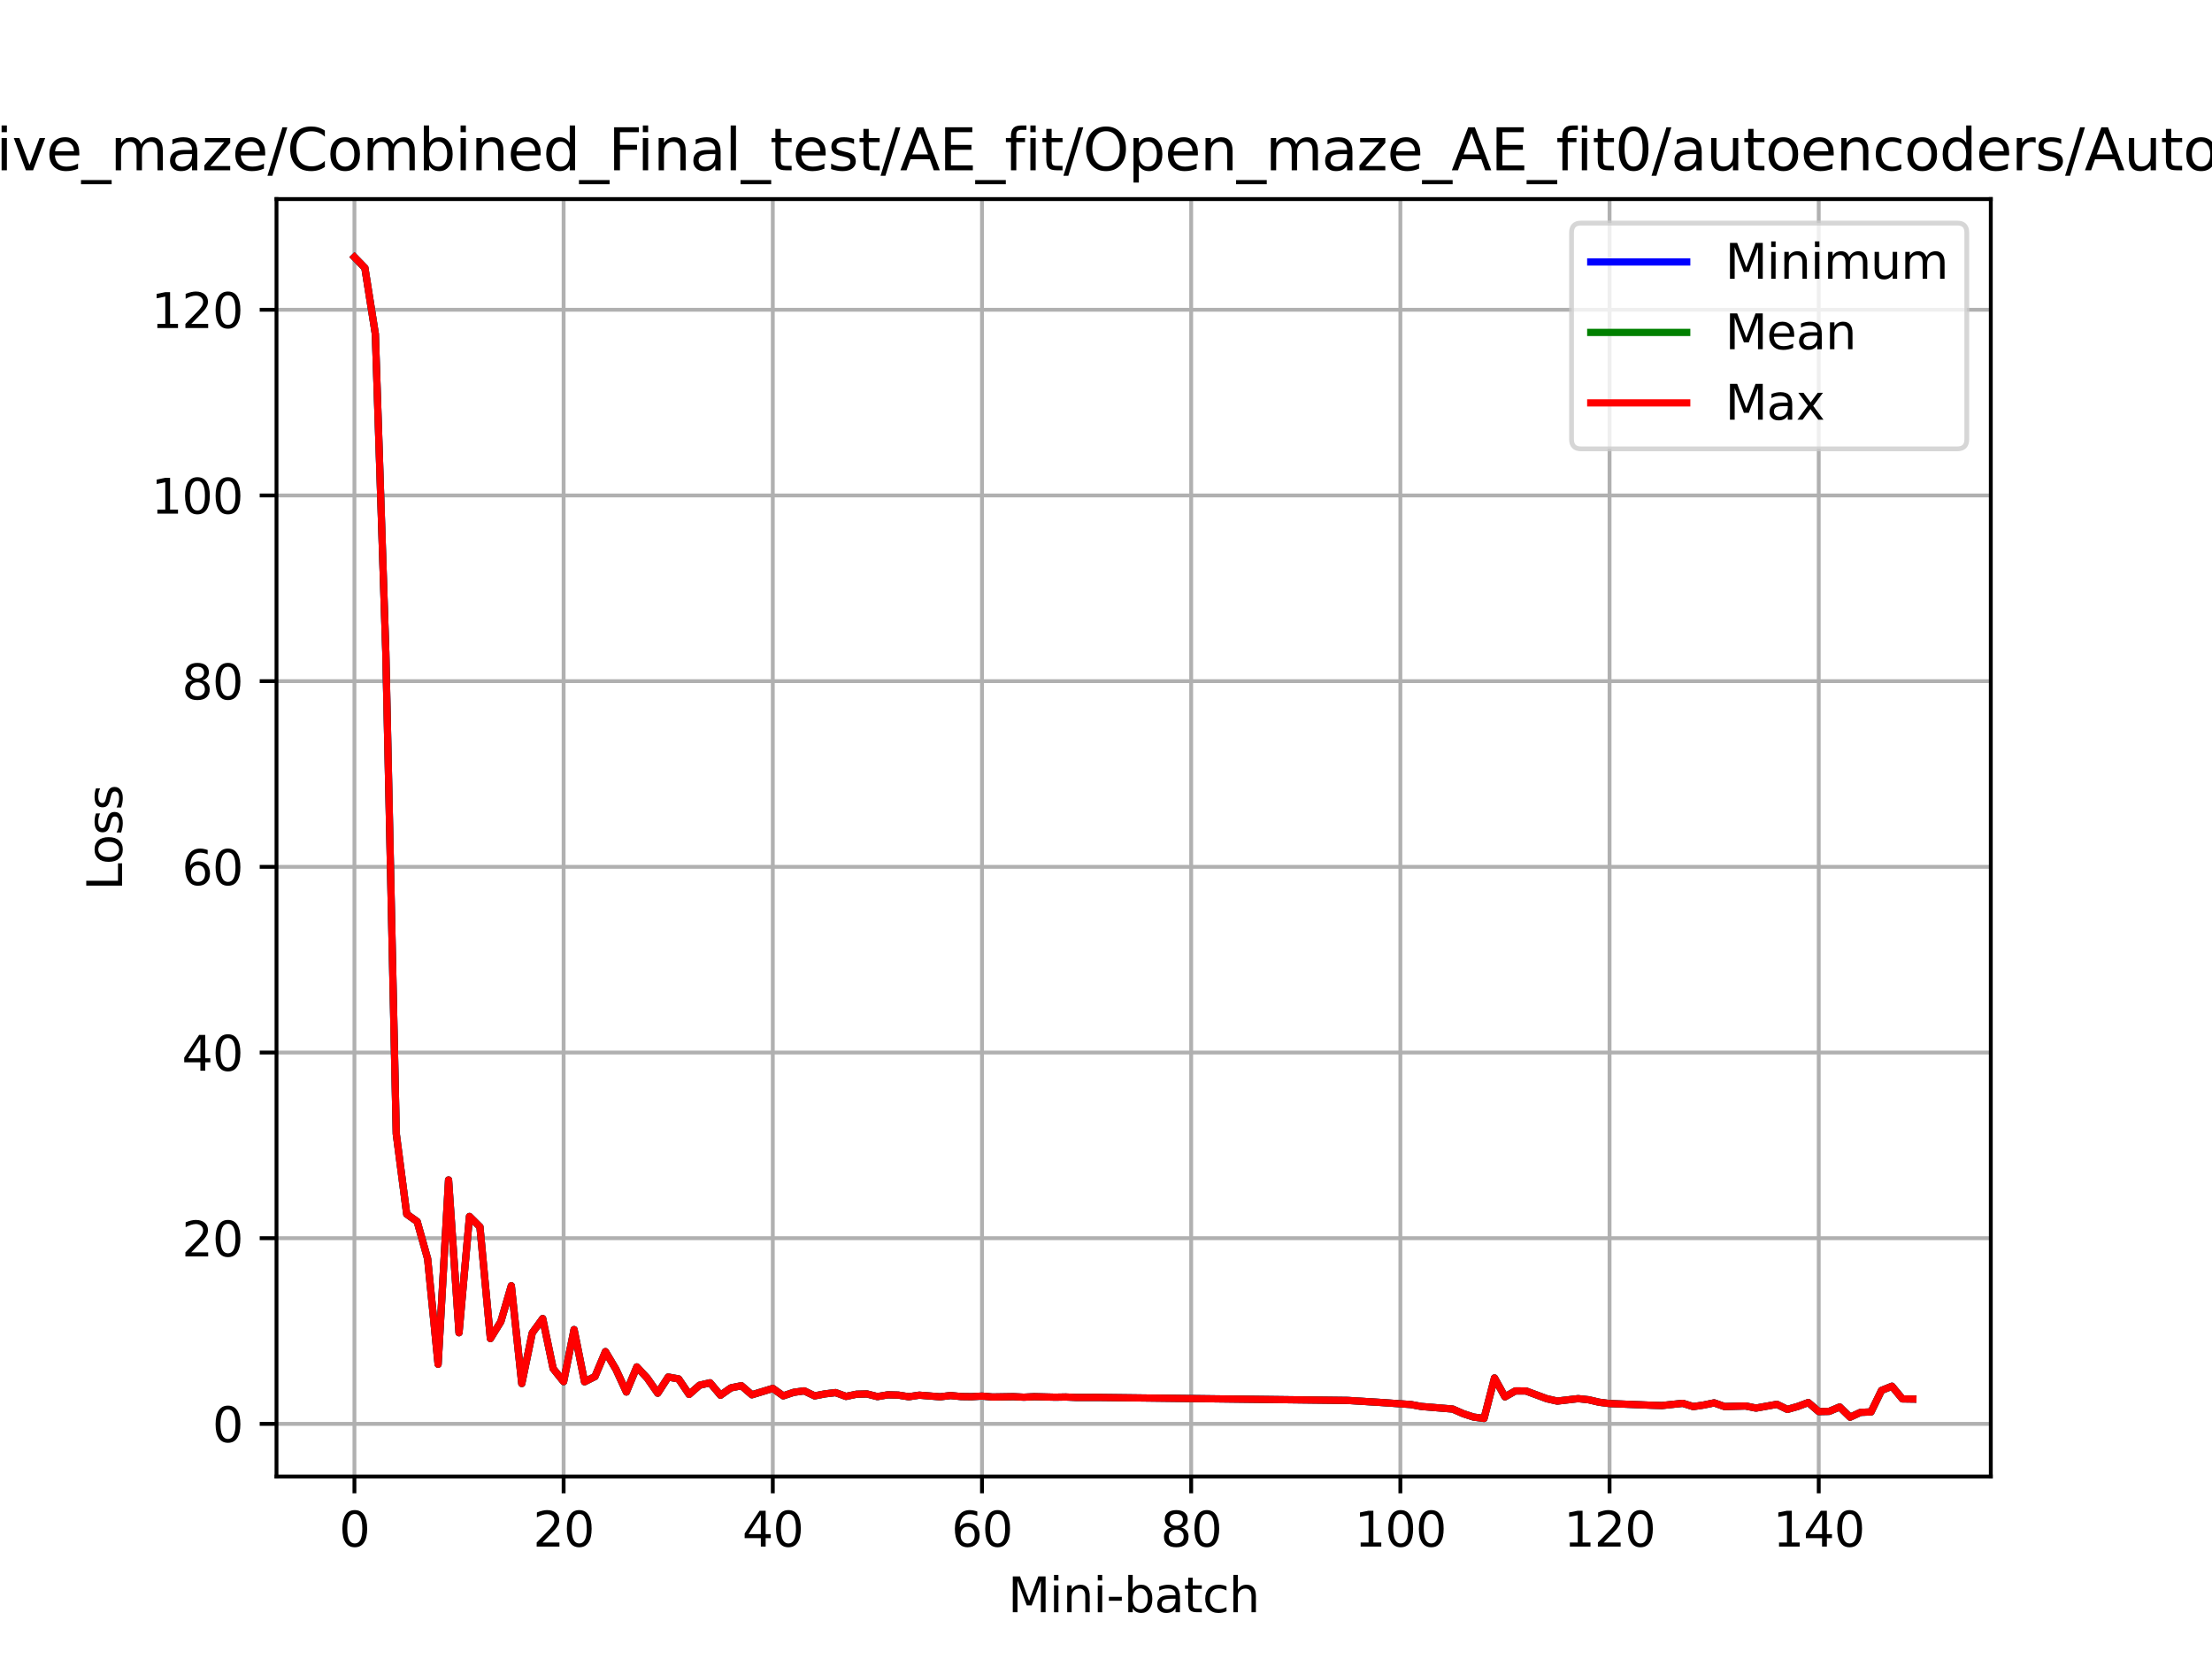 <?xml version="1.0" encoding="utf-8" standalone="no"?>
<!DOCTYPE svg PUBLIC "-//W3C//DTD SVG 1.1//EN"
  "http://www.w3.org/Graphics/SVG/1.1/DTD/svg11.dtd">
<svg xmlns:xlink="http://www.w3.org/1999/xlink" width="460.8pt" height="345.6pt" viewBox="0 0 460.8 345.6" xmlns="http://www.w3.org/2000/svg" version="1.1">
 <defs>
  <style type="text/css">*{stroke-linejoin: round; stroke-linecap: butt}</style>
 </defs>
 <g id="figure_1">
  <g id="patch_1">
   <path d="M 0 345.6 
L 460.8 345.6 
L 460.8 0 
L 0 0 
z
" style="fill: #ffffff"/>
  </g>
  <g id="axes_1">
   <g id="patch_2">
    <path d="M 57.6 307.584 
L 414.72 307.584 
L 414.72 41.472 
L 57.6 41.472 
z
" style="fill: #ffffff"/>
   </g>
   <g id="matplotlib.axis_1">
    <g id="xtick_1">
     <g id="line2d_1">
      <path d="M 73.833 307.584 
L 73.833 41.472 
" clip-path="url(#p088db85d1e)" style="fill: none; stroke: #b0b0b0; stroke-width: 0.8; stroke-linecap: square"/>
     </g>
     <g id="line2d_2">
      <defs>
       <path id="mec73485144" d="M 0 0 
L 0 3.5 
" style="stroke: #000000; stroke-width: 0.8"/>
      </defs>
      <g>
       <use xlink:href="#mec73485144" x="73.833" y="307.584" style="stroke: #000000; stroke-width: 0.8"/>
      </g>
     </g>
     <g id="text_1">
      <!-- 0 -->
      <g transform="translate(70.651 322.182) scale(0.1 -0.1)">
       <defs>
        <path id="DejaVuSans-30" d="M 2034 4250 
Q 1547 4250 1301 3770 
Q 1056 3291 1056 2328 
Q 1056 1369 1301 889 
Q 1547 409 2034 409 
Q 2525 409 2770 889 
Q 3016 1369 3016 2328 
Q 3016 3291 2770 3770 
Q 2525 4250 2034 4250 
z
M 2034 4750 
Q 2819 4750 3233 4129 
Q 3647 3509 3647 2328 
Q 3647 1150 3233 529 
Q 2819 -91 2034 -91 
Q 1250 -91 836 529 
Q 422 1150 422 2328 
Q 422 3509 836 4129 
Q 1250 4750 2034 4750 
z
" transform="scale(0.016)"/>
       </defs>
       <use xlink:href="#DejaVuSans-30"/>
      </g>
     </g>
    </g>
    <g id="xtick_2">
     <g id="line2d_3">
      <path d="M 117.411 307.584 
L 117.411 41.472 
" clip-path="url(#p088db85d1e)" style="fill: none; stroke: #b0b0b0; stroke-width: 0.8; stroke-linecap: square"/>
     </g>
     <g id="line2d_4">
      <g>
       <use xlink:href="#mec73485144" x="117.411" y="307.584" style="stroke: #000000; stroke-width: 0.8"/>
      </g>
     </g>
     <g id="text_2">
      <!-- 20 -->
      <g transform="translate(111.048 322.182) scale(0.1 -0.1)">
       <defs>
        <path id="DejaVuSans-32" d="M 1228 531 
L 3431 531 
L 3431 0 
L 469 0 
L 469 531 
Q 828 903 1448 1529 
Q 2069 2156 2228 2338 
Q 2531 2678 2651 2914 
Q 2772 3150 2772 3378 
Q 2772 3750 2511 3984 
Q 2250 4219 1831 4219 
Q 1534 4219 1204 4116 
Q 875 4013 500 3803 
L 500 4441 
Q 881 4594 1212 4672 
Q 1544 4750 1819 4750 
Q 2544 4750 2975 4387 
Q 3406 4025 3406 3419 
Q 3406 3131 3298 2873 
Q 3191 2616 2906 2266 
Q 2828 2175 2409 1742 
Q 1991 1309 1228 531 
z
" transform="scale(0.016)"/>
       </defs>
       <use xlink:href="#DejaVuSans-32"/>
       <use xlink:href="#DejaVuSans-30" x="63.623"/>
      </g>
     </g>
    </g>
    <g id="xtick_3">
     <g id="line2d_5">
      <path d="M 160.988 307.584 
L 160.988 41.472 
" clip-path="url(#p088db85d1e)" style="fill: none; stroke: #b0b0b0; stroke-width: 0.8; stroke-linecap: square"/>
     </g>
     <g id="line2d_6">
      <g>
       <use xlink:href="#mec73485144" x="160.988" y="307.584" style="stroke: #000000; stroke-width: 0.8"/>
      </g>
     </g>
     <g id="text_3">
      <!-- 40 -->
      <g transform="translate(154.626 322.182) scale(0.1 -0.1)">
       <defs>
        <path id="DejaVuSans-34" d="M 2419 4116 
L 825 1625 
L 2419 1625 
L 2419 4116 
z
M 2253 4666 
L 3047 4666 
L 3047 1625 
L 3713 1625 
L 3713 1100 
L 3047 1100 
L 3047 0 
L 2419 0 
L 2419 1100 
L 313 1100 
L 313 1709 
L 2253 4666 
z
" transform="scale(0.016)"/>
       </defs>
       <use xlink:href="#DejaVuSans-34"/>
       <use xlink:href="#DejaVuSans-30" x="63.623"/>
      </g>
     </g>
    </g>
    <g id="xtick_4">
     <g id="line2d_7">
      <path d="M 204.566 307.584 
L 204.566 41.472 
" clip-path="url(#p088db85d1e)" style="fill: none; stroke: #b0b0b0; stroke-width: 0.8; stroke-linecap: square"/>
     </g>
     <g id="line2d_8">
      <g>
       <use xlink:href="#mec73485144" x="204.566" y="307.584" style="stroke: #000000; stroke-width: 0.8"/>
      </g>
     </g>
     <g id="text_4">
      <!-- 60 -->
      <g transform="translate(198.204 322.182) scale(0.1 -0.1)">
       <defs>
        <path id="DejaVuSans-36" d="M 2113 2584 
Q 1688 2584 1439 2293 
Q 1191 2003 1191 1497 
Q 1191 994 1439 701 
Q 1688 409 2113 409 
Q 2538 409 2786 701 
Q 3034 994 3034 1497 
Q 3034 2003 2786 2293 
Q 2538 2584 2113 2584 
z
M 3366 4563 
L 3366 3988 
Q 3128 4100 2886 4159 
Q 2644 4219 2406 4219 
Q 1781 4219 1451 3797 
Q 1122 3375 1075 2522 
Q 1259 2794 1537 2939 
Q 1816 3084 2150 3084 
Q 2853 3084 3261 2657 
Q 3669 2231 3669 1497 
Q 3669 778 3244 343 
Q 2819 -91 2113 -91 
Q 1303 -91 875 529 
Q 447 1150 447 2328 
Q 447 3434 972 4092 
Q 1497 4750 2381 4750 
Q 2619 4750 2861 4703 
Q 3103 4656 3366 4563 
z
" transform="scale(0.016)"/>
       </defs>
       <use xlink:href="#DejaVuSans-36"/>
       <use xlink:href="#DejaVuSans-30" x="63.623"/>
      </g>
     </g>
    </g>
    <g id="xtick_5">
     <g id="line2d_9">
      <path d="M 248.144 307.584 
L 248.144 41.472 
" clip-path="url(#p088db85d1e)" style="fill: none; stroke: #b0b0b0; stroke-width: 0.8; stroke-linecap: square"/>
     </g>
     <g id="line2d_10">
      <g>
       <use xlink:href="#mec73485144" x="248.144" y="307.584" style="stroke: #000000; stroke-width: 0.8"/>
      </g>
     </g>
     <g id="text_5">
      <!-- 80 -->
      <g transform="translate(241.781 322.182) scale(0.1 -0.1)">
       <defs>
        <path id="DejaVuSans-38" d="M 2034 2216 
Q 1584 2216 1326 1975 
Q 1069 1734 1069 1313 
Q 1069 891 1326 650 
Q 1584 409 2034 409 
Q 2484 409 2743 651 
Q 3003 894 3003 1313 
Q 3003 1734 2745 1975 
Q 2488 2216 2034 2216 
z
M 1403 2484 
Q 997 2584 770 2862 
Q 544 3141 544 3541 
Q 544 4100 942 4425 
Q 1341 4750 2034 4750 
Q 2731 4750 3128 4425 
Q 3525 4100 3525 3541 
Q 3525 3141 3298 2862 
Q 3072 2584 2669 2484 
Q 3125 2378 3379 2068 
Q 3634 1759 3634 1313 
Q 3634 634 3220 271 
Q 2806 -91 2034 -91 
Q 1263 -91 848 271 
Q 434 634 434 1313 
Q 434 1759 690 2068 
Q 947 2378 1403 2484 
z
M 1172 3481 
Q 1172 3119 1398 2916 
Q 1625 2713 2034 2713 
Q 2441 2713 2670 2916 
Q 2900 3119 2900 3481 
Q 2900 3844 2670 4047 
Q 2441 4250 2034 4250 
Q 1625 4250 1398 4047 
Q 1172 3844 1172 3481 
z
" transform="scale(0.016)"/>
       </defs>
       <use xlink:href="#DejaVuSans-38"/>
       <use xlink:href="#DejaVuSans-30" x="63.623"/>
      </g>
     </g>
    </g>
    <g id="xtick_6">
     <g id="line2d_11">
      <path d="M 291.722 307.584 
L 291.722 41.472 
" clip-path="url(#p088db85d1e)" style="fill: none; stroke: #b0b0b0; stroke-width: 0.8; stroke-linecap: square"/>
     </g>
     <g id="line2d_12">
      <g>
       <use xlink:href="#mec73485144" x="291.722" y="307.584" style="stroke: #000000; stroke-width: 0.8"/>
      </g>
     </g>
     <g id="text_6">
      <!-- 100 -->
      <g transform="translate(282.178 322.182) scale(0.1 -0.1)">
       <defs>
        <path id="DejaVuSans-31" d="M 794 531 
L 1825 531 
L 1825 4091 
L 703 3866 
L 703 4441 
L 1819 4666 
L 2450 4666 
L 2450 531 
L 3481 531 
L 3481 0 
L 794 0 
L 794 531 
z
" transform="scale(0.016)"/>
       </defs>
       <use xlink:href="#DejaVuSans-31"/>
       <use xlink:href="#DejaVuSans-30" x="63.623"/>
       <use xlink:href="#DejaVuSans-30" x="127.246"/>
      </g>
     </g>
    </g>
    <g id="xtick_7">
     <g id="line2d_13">
      <path d="M 335.299 307.584 
L 335.299 41.472 
" clip-path="url(#p088db85d1e)" style="fill: none; stroke: #b0b0b0; stroke-width: 0.8; stroke-linecap: square"/>
     </g>
     <g id="line2d_14">
      <g>
       <use xlink:href="#mec73485144" x="335.299" y="307.584" style="stroke: #000000; stroke-width: 0.8"/>
      </g>
     </g>
     <g id="text_7">
      <!-- 120 -->
      <g transform="translate(325.756 322.182) scale(0.1 -0.1)">
       <use xlink:href="#DejaVuSans-31"/>
       <use xlink:href="#DejaVuSans-32" x="63.623"/>
       <use xlink:href="#DejaVuSans-30" x="127.246"/>
      </g>
     </g>
    </g>
    <g id="xtick_8">
     <g id="line2d_15">
      <path d="M 378.877 307.584 
L 378.877 41.472 
" clip-path="url(#p088db85d1e)" style="fill: none; stroke: #b0b0b0; stroke-width: 0.8; stroke-linecap: square"/>
     </g>
     <g id="line2d_16">
      <g>
       <use xlink:href="#mec73485144" x="378.877" y="307.584" style="stroke: #000000; stroke-width: 0.8"/>
      </g>
     </g>
     <g id="text_8">
      <!-- 140 -->
      <g transform="translate(369.334 322.182) scale(0.1 -0.1)">
       <use xlink:href="#DejaVuSans-31"/>
       <use xlink:href="#DejaVuSans-34" x="63.623"/>
       <use xlink:href="#DejaVuSans-30" x="127.246"/>
      </g>
     </g>
    </g>
    <g id="text_9">
     <!-- Mini-batch -->
     <g transform="translate(209.979 335.861) scale(0.1 -0.1)">
      <defs>
       <path id="DejaVuSans-4d" d="M 628 4666 
L 1569 4666 
L 2759 1491 
L 3956 4666 
L 4897 4666 
L 4897 0 
L 4281 0 
L 4281 4097 
L 3078 897 
L 2444 897 
L 1241 4097 
L 1241 0 
L 628 0 
L 628 4666 
z
" transform="scale(0.016)"/>
       <path id="DejaVuSans-69" d="M 603 3500 
L 1178 3500 
L 1178 0 
L 603 0 
L 603 3500 
z
M 603 4863 
L 1178 4863 
L 1178 4134 
L 603 4134 
L 603 4863 
z
" transform="scale(0.016)"/>
       <path id="DejaVuSans-6e" d="M 3513 2113 
L 3513 0 
L 2938 0 
L 2938 2094 
Q 2938 2591 2744 2837 
Q 2550 3084 2163 3084 
Q 1697 3084 1428 2787 
Q 1159 2491 1159 1978 
L 1159 0 
L 581 0 
L 581 3500 
L 1159 3500 
L 1159 2956 
Q 1366 3272 1645 3428 
Q 1925 3584 2291 3584 
Q 2894 3584 3203 3211 
Q 3513 2838 3513 2113 
z
" transform="scale(0.016)"/>
       <path id="DejaVuSans-2d" d="M 313 2009 
L 1997 2009 
L 1997 1497 
L 313 1497 
L 313 2009 
z
" transform="scale(0.016)"/>
       <path id="DejaVuSans-62" d="M 3116 1747 
Q 3116 2381 2855 2742 
Q 2594 3103 2138 3103 
Q 1681 3103 1420 2742 
Q 1159 2381 1159 1747 
Q 1159 1113 1420 752 
Q 1681 391 2138 391 
Q 2594 391 2855 752 
Q 3116 1113 3116 1747 
z
M 1159 2969 
Q 1341 3281 1617 3432 
Q 1894 3584 2278 3584 
Q 2916 3584 3314 3078 
Q 3713 2572 3713 1747 
Q 3713 922 3314 415 
Q 2916 -91 2278 -91 
Q 1894 -91 1617 61 
Q 1341 213 1159 525 
L 1159 0 
L 581 0 
L 581 4863 
L 1159 4863 
L 1159 2969 
z
" transform="scale(0.016)"/>
       <path id="DejaVuSans-61" d="M 2194 1759 
Q 1497 1759 1228 1600 
Q 959 1441 959 1056 
Q 959 750 1161 570 
Q 1363 391 1709 391 
Q 2188 391 2477 730 
Q 2766 1069 2766 1631 
L 2766 1759 
L 2194 1759 
z
M 3341 1997 
L 3341 0 
L 2766 0 
L 2766 531 
Q 2569 213 2275 61 
Q 1981 -91 1556 -91 
Q 1019 -91 701 211 
Q 384 513 384 1019 
Q 384 1609 779 1909 
Q 1175 2209 1959 2209 
L 2766 2209 
L 2766 2266 
Q 2766 2663 2505 2880 
Q 2244 3097 1772 3097 
Q 1472 3097 1187 3025 
Q 903 2953 641 2809 
L 641 3341 
Q 956 3463 1253 3523 
Q 1550 3584 1831 3584 
Q 2591 3584 2966 3190 
Q 3341 2797 3341 1997 
z
" transform="scale(0.016)"/>
       <path id="DejaVuSans-74" d="M 1172 4494 
L 1172 3500 
L 2356 3500 
L 2356 3053 
L 1172 3053 
L 1172 1153 
Q 1172 725 1289 603 
Q 1406 481 1766 481 
L 2356 481 
L 2356 0 
L 1766 0 
Q 1100 0 847 248 
Q 594 497 594 1153 
L 594 3053 
L 172 3053 
L 172 3500 
L 594 3500 
L 594 4494 
L 1172 4494 
z
" transform="scale(0.016)"/>
       <path id="DejaVuSans-63" d="M 3122 3366 
L 3122 2828 
Q 2878 2963 2633 3030 
Q 2388 3097 2138 3097 
Q 1578 3097 1268 2742 
Q 959 2388 959 1747 
Q 959 1106 1268 751 
Q 1578 397 2138 397 
Q 2388 397 2633 464 
Q 2878 531 3122 666 
L 3122 134 
Q 2881 22 2623 -34 
Q 2366 -91 2075 -91 
Q 1284 -91 818 406 
Q 353 903 353 1747 
Q 353 2603 823 3093 
Q 1294 3584 2113 3584 
Q 2378 3584 2631 3529 
Q 2884 3475 3122 3366 
z
" transform="scale(0.016)"/>
       <path id="DejaVuSans-68" d="M 3513 2113 
L 3513 0 
L 2938 0 
L 2938 2094 
Q 2938 2591 2744 2837 
Q 2550 3084 2163 3084 
Q 1697 3084 1428 2787 
Q 1159 2491 1159 1978 
L 1159 0 
L 581 0 
L 581 4863 
L 1159 4863 
L 1159 2956 
Q 1366 3272 1645 3428 
Q 1925 3584 2291 3584 
Q 2894 3584 3203 3211 
Q 3513 2838 3513 2113 
z
" transform="scale(0.016)"/>
      </defs>
      <use xlink:href="#DejaVuSans-4d"/>
      <use xlink:href="#DejaVuSans-69" x="86.279"/>
      <use xlink:href="#DejaVuSans-6e" x="114.062"/>
      <use xlink:href="#DejaVuSans-69" x="177.441"/>
      <use xlink:href="#DejaVuSans-2d" x="205.225"/>
      <use xlink:href="#DejaVuSans-62" x="241.309"/>
      <use xlink:href="#DejaVuSans-61" x="304.785"/>
      <use xlink:href="#DejaVuSans-74" x="366.064"/>
      <use xlink:href="#DejaVuSans-63" x="405.273"/>
      <use xlink:href="#DejaVuSans-68" x="460.254"/>
     </g>
    </g>
   </g>
   <g id="matplotlib.axis_2">
    <g id="ytick_1">
     <g id="line2d_17">
      <path d="M 57.6 296.619 
L 414.72 296.619 
" clip-path="url(#p088db85d1e)" style="fill: none; stroke: #b0b0b0; stroke-width: 0.8; stroke-linecap: square"/>
     </g>
     <g id="line2d_18">
      <defs>
       <path id="m722ec1d282" d="M 0 0 
L -3.5 0 
" style="stroke: #000000; stroke-width: 0.8"/>
      </defs>
      <g>
       <use xlink:href="#m722ec1d282" x="57.6" y="296.619" style="stroke: #000000; stroke-width: 0.8"/>
      </g>
     </g>
     <g id="text_10">
      <!-- 0 -->
      <g transform="translate(44.237 300.418) scale(0.1 -0.1)">
       <use xlink:href="#DejaVuSans-30"/>
      </g>
     </g>
    </g>
    <g id="ytick_2">
     <g id="line2d_19">
      <path d="M 57.6 257.938 
L 414.72 257.938 
" clip-path="url(#p088db85d1e)" style="fill: none; stroke: #b0b0b0; stroke-width: 0.8; stroke-linecap: square"/>
     </g>
     <g id="line2d_20">
      <g>
       <use xlink:href="#m722ec1d282" x="57.6" y="257.938" style="stroke: #000000; stroke-width: 0.8"/>
      </g>
     </g>
     <g id="text_11">
      <!-- 20 -->
      <g transform="translate(37.875 261.737) scale(0.1 -0.1)">
       <use xlink:href="#DejaVuSans-32"/>
       <use xlink:href="#DejaVuSans-30" x="63.623"/>
      </g>
     </g>
    </g>
    <g id="ytick_3">
     <g id="line2d_21">
      <path d="M 57.6 219.256 
L 414.72 219.256 
" clip-path="url(#p088db85d1e)" style="fill: none; stroke: #b0b0b0; stroke-width: 0.8; stroke-linecap: square"/>
     </g>
     <g id="line2d_22">
      <g>
       <use xlink:href="#m722ec1d282" x="57.6" y="219.256" style="stroke: #000000; stroke-width: 0.8"/>
      </g>
     </g>
     <g id="text_12">
      <!-- 40 -->
      <g transform="translate(37.875 223.055) scale(0.1 -0.1)">
       <use xlink:href="#DejaVuSans-34"/>
       <use xlink:href="#DejaVuSans-30" x="63.623"/>
      </g>
     </g>
    </g>
    <g id="ytick_4">
     <g id="line2d_23">
      <path d="M 57.6 180.574 
L 414.72 180.574 
" clip-path="url(#p088db85d1e)" style="fill: none; stroke: #b0b0b0; stroke-width: 0.8; stroke-linecap: square"/>
     </g>
     <g id="line2d_24">
      <g>
       <use xlink:href="#m722ec1d282" x="57.6" y="180.574" style="stroke: #000000; stroke-width: 0.8"/>
      </g>
     </g>
     <g id="text_13">
      <!-- 60 -->
      <g transform="translate(37.875 184.374) scale(0.1 -0.1)">
       <use xlink:href="#DejaVuSans-36"/>
       <use xlink:href="#DejaVuSans-30" x="63.623"/>
      </g>
     </g>
    </g>
    <g id="ytick_5">
     <g id="line2d_25">
      <path d="M 57.6 141.893 
L 414.72 141.893 
" clip-path="url(#p088db85d1e)" style="fill: none; stroke: #b0b0b0; stroke-width: 0.8; stroke-linecap: square"/>
     </g>
     <g id="line2d_26">
      <g>
       <use xlink:href="#m722ec1d282" x="57.6" y="141.893" style="stroke: #000000; stroke-width: 0.8"/>
      </g>
     </g>
     <g id="text_14">
      <!-- 80 -->
      <g transform="translate(37.875 145.692) scale(0.1 -0.1)">
       <use xlink:href="#DejaVuSans-38"/>
       <use xlink:href="#DejaVuSans-30" x="63.623"/>
      </g>
     </g>
    </g>
    <g id="ytick_6">
     <g id="line2d_27">
      <path d="M 57.6 103.211 
L 414.72 103.211 
" clip-path="url(#p088db85d1e)" style="fill: none; stroke: #b0b0b0; stroke-width: 0.8; stroke-linecap: square"/>
     </g>
     <g id="line2d_28">
      <g>
       <use xlink:href="#m722ec1d282" x="57.6" y="103.211" style="stroke: #000000; stroke-width: 0.8"/>
      </g>
     </g>
     <g id="text_15">
      <!-- 100 -->
      <g transform="translate(31.512 107.01) scale(0.1 -0.1)">
       <use xlink:href="#DejaVuSans-31"/>
       <use xlink:href="#DejaVuSans-30" x="63.623"/>
       <use xlink:href="#DejaVuSans-30" x="127.246"/>
      </g>
     </g>
    </g>
    <g id="ytick_7">
     <g id="line2d_29">
      <path d="M 57.6 64.53 
L 414.72 64.53 
" clip-path="url(#p088db85d1e)" style="fill: none; stroke: #b0b0b0; stroke-width: 0.8; stroke-linecap: square"/>
     </g>
     <g id="line2d_30">
      <g>
       <use xlink:href="#m722ec1d282" x="57.6" y="64.53" style="stroke: #000000; stroke-width: 0.8"/>
      </g>
     </g>
     <g id="text_16">
      <!-- 120 -->
      <g transform="translate(31.512 68.329) scale(0.1 -0.1)">
       <use xlink:href="#DejaVuSans-31"/>
       <use xlink:href="#DejaVuSans-32" x="63.623"/>
       <use xlink:href="#DejaVuSans-30" x="127.246"/>
      </g>
     </g>
    </g>
    <g id="text_17">
     <!-- Loss -->
     <g transform="translate(25.433 185.495) rotate(-90) scale(0.1 -0.1)">
      <defs>
       <path id="DejaVuSans-4c" d="M 628 4666 
L 1259 4666 
L 1259 531 
L 3531 531 
L 3531 0 
L 628 0 
L 628 4666 
z
" transform="scale(0.016)"/>
       <path id="DejaVuSans-6f" d="M 1959 3097 
Q 1497 3097 1228 2736 
Q 959 2375 959 1747 
Q 959 1119 1226 758 
Q 1494 397 1959 397 
Q 2419 397 2687 759 
Q 2956 1122 2956 1747 
Q 2956 2369 2687 2733 
Q 2419 3097 1959 3097 
z
M 1959 3584 
Q 2709 3584 3137 3096 
Q 3566 2609 3566 1747 
Q 3566 888 3137 398 
Q 2709 -91 1959 -91 
Q 1206 -91 779 398 
Q 353 888 353 1747 
Q 353 2609 779 3096 
Q 1206 3584 1959 3584 
z
" transform="scale(0.016)"/>
       <path id="DejaVuSans-73" d="M 2834 3397 
L 2834 2853 
Q 2591 2978 2328 3040 
Q 2066 3103 1784 3103 
Q 1356 3103 1142 2972 
Q 928 2841 928 2578 
Q 928 2378 1081 2264 
Q 1234 2150 1697 2047 
L 1894 2003 
Q 2506 1872 2764 1633 
Q 3022 1394 3022 966 
Q 3022 478 2636 193 
Q 2250 -91 1575 -91 
Q 1294 -91 989 -36 
Q 684 19 347 128 
L 347 722 
Q 666 556 975 473 
Q 1284 391 1588 391 
Q 1994 391 2212 530 
Q 2431 669 2431 922 
Q 2431 1156 2273 1281 
Q 2116 1406 1581 1522 
L 1381 1569 
Q 847 1681 609 1914 
Q 372 2147 372 2553 
Q 372 3047 722 3315 
Q 1072 3584 1716 3584 
Q 2034 3584 2315 3537 
Q 2597 3491 2834 3397 
z
" transform="scale(0.016)"/>
      </defs>
      <use xlink:href="#DejaVuSans-4c"/>
      <use xlink:href="#DejaVuSans-6f" x="53.963"/>
      <use xlink:href="#DejaVuSans-73" x="115.145"/>
      <use xlink:href="#DejaVuSans-73" x="167.244"/>
     </g>
    </g>
   </g>
   <g id="line2d_31">
    <path d="M 73.833 53.568 
L 76.012 55.802 
L 78.191 69.583 
L 80.369 135.841 
L 82.548 236.181 
L 84.727 252.924 
L 86.906 254.474 
L 89.085 262.237 
L 91.264 284.2 
L 93.443 245.802 
L 95.622 277.63 
L 97.801 253.411 
L 99.979 255.573 
L 102.158 278.848 
L 104.337 275.309 
L 106.516 267.85 
L 108.695 288.215 
L 110.874 277.677 
L 113.053 274.682 
L 115.232 285.106 
L 117.411 287.822 
L 119.589 276.976 
L 121.768 287.851 
L 123.947 286.761 
L 126.126 281.566 
L 128.305 285.237 
L 130.484 289.979 
L 132.663 284.752 
L 134.842 287.097 
L 137.021 290.227 
L 139.199 286.862 
L 141.378 287.261 
L 143.557 290.48 
L 145.736 288.566 
L 147.915 288.063 
L 150.094 290.654 
L 152.273 289.116 
L 154.452 288.674 
L 156.631 290.559 
L 160.988 289.234 
L 163.167 290.78 
L 165.346 290.05 
L 167.525 289.742 
L 169.704 290.787 
L 171.883 290.367 
L 174.062 290.106 
L 176.241 290.901 
L 178.419 290.444 
L 180.598 290.387 
L 182.777 290.94 
L 184.956 290.569 
L 187.135 290.624 
L 189.314 290.969 
L 191.493 290.638 
L 195.851 290.98 
L 198.029 290.714 
L 200.208 290.93 
L 202.387 290.958 
L 204.566 290.831 
L 206.745 291.023 
L 211.103 290.954 
L 213.282 291.059 
L 215.461 290.957 
L 219.818 291.059 
L 221.997 291.022 
L 224.176 291.113 
L 228.534 291.108 
L 280.827 291.738 
L 287.364 292.141 
L 293.901 292.589 
L 296.079 292.991 
L 302.616 293.53 
L 304.795 294.485 
L 306.974 295.199 
L 309.153 295.488 
L 311.332 287.054 
L 313.511 290.986 
L 315.689 289.756 
L 317.868 289.76 
L 322.226 291.379 
L 324.405 291.872 
L 328.763 291.363 
L 330.942 291.596 
L 333.121 292.106 
L 335.299 292.387 
L 344.015 292.736 
L 346.194 292.797 
L 350.552 292.337 
L 352.731 293.017 
L 354.909 292.695 
L 357.088 292.246 
L 359.267 293.012 
L 363.625 292.891 
L 365.804 293.331 
L 370.162 292.546 
L 372.341 293.609 
L 374.519 292.986 
L 376.698 292.178 
L 378.877 294.058 
L 381.056 294.014 
L 383.235 293.096 
L 385.414 295.225 
L 387.593 294.219 
L 389.772 294.131 
L 391.951 289.653 
L 394.129 288.777 
L 396.308 291.416 
L 398.487 291.447 
L 398.487 291.447 
" clip-path="url(#p088db85d1e)" style="fill: none; stroke: #0000ff; stroke-width: 1.5; stroke-linecap: square"/>
   </g>
   <g id="line2d_32">
    <path d="M 73.833 53.568 
L 76.012 55.802 
L 78.191 69.583 
L 80.369 135.841 
L 82.548 236.181 
L 84.727 252.924 
L 86.906 254.474 
L 89.085 262.237 
L 91.264 284.2 
L 93.443 245.802 
L 95.622 277.63 
L 97.801 253.411 
L 99.979 255.573 
L 102.158 278.848 
L 104.337 275.309 
L 106.516 267.85 
L 108.695 288.215 
L 110.874 277.677 
L 113.053 274.682 
L 115.232 285.106 
L 117.411 287.822 
L 119.589 276.976 
L 121.768 287.851 
L 123.947 286.761 
L 126.126 281.566 
L 128.305 285.237 
L 130.484 289.979 
L 132.663 284.752 
L 134.842 287.097 
L 137.021 290.227 
L 139.199 286.862 
L 141.378 287.261 
L 143.557 290.48 
L 145.736 288.566 
L 147.915 288.063 
L 150.094 290.654 
L 152.273 289.116 
L 154.452 288.674 
L 156.631 290.559 
L 160.988 289.234 
L 163.167 290.78 
L 165.346 290.05 
L 167.525 289.742 
L 169.704 290.787 
L 171.883 290.367 
L 174.062 290.106 
L 176.241 290.901 
L 178.419 290.444 
L 180.598 290.387 
L 182.777 290.94 
L 184.956 290.569 
L 187.135 290.624 
L 189.314 290.969 
L 191.493 290.638 
L 195.851 290.98 
L 198.029 290.714 
L 200.208 290.93 
L 202.387 290.958 
L 204.566 290.831 
L 206.745 291.023 
L 211.103 290.954 
L 213.282 291.059 
L 215.461 290.957 
L 219.818 291.059 
L 221.997 291.022 
L 224.176 291.113 
L 228.534 291.108 
L 280.827 291.738 
L 287.364 292.141 
L 293.901 292.589 
L 296.079 292.991 
L 302.616 293.53 
L 304.795 294.485 
L 306.974 295.199 
L 309.153 295.488 
L 311.332 287.054 
L 313.511 290.986 
L 315.689 289.756 
L 317.868 289.76 
L 322.226 291.379 
L 324.405 291.872 
L 328.763 291.363 
L 330.942 291.596 
L 333.121 292.106 
L 335.299 292.387 
L 344.015 292.736 
L 346.194 292.797 
L 350.552 292.337 
L 352.731 293.017 
L 354.909 292.695 
L 357.088 292.246 
L 359.267 293.012 
L 363.625 292.891 
L 365.804 293.331 
L 370.162 292.546 
L 372.341 293.609 
L 374.519 292.986 
L 376.698 292.178 
L 378.877 294.058 
L 381.056 294.014 
L 383.235 293.096 
L 385.414 295.225 
L 387.593 294.219 
L 389.772 294.131 
L 391.951 289.653 
L 394.129 288.777 
L 396.308 291.416 
L 398.487 291.447 
L 398.487 291.447 
" clip-path="url(#p088db85d1e)" style="fill: none; stroke: #008000; stroke-width: 1.5; stroke-linecap: square"/>
   </g>
   <g id="line2d_33">
    <path d="M 73.833 53.568 
L 76.012 55.802 
L 78.191 69.583 
L 80.369 135.841 
L 82.548 236.181 
L 84.727 252.924 
L 86.906 254.474 
L 89.085 262.237 
L 91.264 284.2 
L 93.443 245.802 
L 95.622 277.63 
L 97.801 253.411 
L 99.979 255.573 
L 102.158 278.848 
L 104.337 275.309 
L 106.516 267.85 
L 108.695 288.215 
L 110.874 277.677 
L 113.053 274.682 
L 115.232 285.106 
L 117.411 287.822 
L 119.589 276.976 
L 121.768 287.851 
L 123.947 286.761 
L 126.126 281.566 
L 128.305 285.237 
L 130.484 289.979 
L 132.663 284.752 
L 134.842 287.097 
L 137.021 290.227 
L 139.199 286.862 
L 141.378 287.261 
L 143.557 290.48 
L 145.736 288.566 
L 147.915 288.063 
L 150.094 290.654 
L 152.273 289.116 
L 154.452 288.674 
L 156.631 290.559 
L 160.988 289.234 
L 163.167 290.78 
L 165.346 290.05 
L 167.525 289.742 
L 169.704 290.787 
L 171.883 290.367 
L 174.062 290.106 
L 176.241 290.901 
L 178.419 290.444 
L 180.598 290.387 
L 182.777 290.94 
L 184.956 290.569 
L 187.135 290.624 
L 189.314 290.969 
L 191.493 290.638 
L 195.851 290.98 
L 198.029 290.714 
L 200.208 290.93 
L 202.387 290.958 
L 204.566 290.831 
L 206.745 291.023 
L 211.103 290.954 
L 213.282 291.059 
L 215.461 290.957 
L 219.818 291.059 
L 221.997 291.022 
L 224.176 291.113 
L 228.534 291.108 
L 280.827 291.738 
L 287.364 292.141 
L 293.901 292.589 
L 296.079 292.991 
L 302.616 293.53 
L 304.795 294.485 
L 306.974 295.199 
L 309.153 295.488 
L 311.332 287.054 
L 313.511 290.986 
L 315.689 289.756 
L 317.868 289.76 
L 322.226 291.379 
L 324.405 291.872 
L 328.763 291.363 
L 330.942 291.596 
L 333.121 292.106 
L 335.299 292.387 
L 344.015 292.736 
L 346.194 292.797 
L 350.552 292.337 
L 352.731 293.017 
L 354.909 292.695 
L 357.088 292.246 
L 359.267 293.012 
L 363.625 292.891 
L 365.804 293.331 
L 370.162 292.546 
L 372.341 293.609 
L 374.519 292.986 
L 376.698 292.178 
L 378.877 294.058 
L 381.056 294.014 
L 383.235 293.096 
L 385.414 295.225 
L 387.593 294.219 
L 389.772 294.131 
L 391.951 289.653 
L 394.129 288.777 
L 396.308 291.416 
L 398.487 291.447 
L 398.487 291.447 
" clip-path="url(#p088db85d1e)" style="fill: none; stroke: #ff0000; stroke-width: 1.5; stroke-linecap: square"/>
   </g>
   <g id="patch_3">
    <path d="M 57.6 307.584 
L 57.6 41.472 
" style="fill: none; stroke: #000000; stroke-width: 0.8; stroke-linejoin: miter; stroke-linecap: square"/>
   </g>
   <g id="patch_4">
    <path d="M 414.72 307.584 
L 414.72 41.472 
" style="fill: none; stroke: #000000; stroke-width: 0.8; stroke-linejoin: miter; stroke-linecap: square"/>
   </g>
   <g id="patch_5">
    <path d="M 57.6 307.584 
L 414.72 307.584 
" style="fill: none; stroke: #000000; stroke-width: 0.8; stroke-linejoin: miter; stroke-linecap: square"/>
   </g>
   <g id="patch_6">
    <path d="M 57.6 41.472 
L 414.72 41.472 
" style="fill: none; stroke: #000000; stroke-width: 0.8; stroke-linejoin: miter; stroke-linecap: square"/>
   </g>
   <g id="text_18">
    <!-- tests/Deceptive_maze/Combined_Final_test/AE_fit/Open_maze_AE_fit0/autoencoders/Autoencoder 1 loss -->
    <g transform="translate(-77.091 35.472) scale(0.12 -0.12)">
     <defs>
      <path id="DejaVuSans-65" d="M 3597 1894 
L 3597 1613 
L 953 1613 
Q 991 1019 1311 708 
Q 1631 397 2203 397 
Q 2534 397 2845 478 
Q 3156 559 3463 722 
L 3463 178 
Q 3153 47 2828 -22 
Q 2503 -91 2169 -91 
Q 1331 -91 842 396 
Q 353 884 353 1716 
Q 353 2575 817 3079 
Q 1281 3584 2069 3584 
Q 2775 3584 3186 3129 
Q 3597 2675 3597 1894 
z
M 3022 2063 
Q 3016 2534 2758 2815 
Q 2500 3097 2075 3097 
Q 1594 3097 1305 2825 
Q 1016 2553 972 2059 
L 3022 2063 
z
" transform="scale(0.016)"/>
      <path id="DejaVuSans-2f" d="M 1625 4666 
L 2156 4666 
L 531 -594 
L 0 -594 
L 1625 4666 
z
" transform="scale(0.016)"/>
      <path id="DejaVuSans-44" d="M 1259 4147 
L 1259 519 
L 2022 519 
Q 2988 519 3436 956 
Q 3884 1394 3884 2338 
Q 3884 3275 3436 3711 
Q 2988 4147 2022 4147 
L 1259 4147 
z
M 628 4666 
L 1925 4666 
Q 3281 4666 3915 4102 
Q 4550 3538 4550 2338 
Q 4550 1131 3912 565 
Q 3275 0 1925 0 
L 628 0 
L 628 4666 
z
" transform="scale(0.016)"/>
      <path id="DejaVuSans-70" d="M 1159 525 
L 1159 -1331 
L 581 -1331 
L 581 3500 
L 1159 3500 
L 1159 2969 
Q 1341 3281 1617 3432 
Q 1894 3584 2278 3584 
Q 2916 3584 3314 3078 
Q 3713 2572 3713 1747 
Q 3713 922 3314 415 
Q 2916 -91 2278 -91 
Q 1894 -91 1617 61 
Q 1341 213 1159 525 
z
M 3116 1747 
Q 3116 2381 2855 2742 
Q 2594 3103 2138 3103 
Q 1681 3103 1420 2742 
Q 1159 2381 1159 1747 
Q 1159 1113 1420 752 
Q 1681 391 2138 391 
Q 2594 391 2855 752 
Q 3116 1113 3116 1747 
z
" transform="scale(0.016)"/>
      <path id="DejaVuSans-76" d="M 191 3500 
L 800 3500 
L 1894 563 
L 2988 3500 
L 3597 3500 
L 2284 0 
L 1503 0 
L 191 3500 
z
" transform="scale(0.016)"/>
      <path id="DejaVuSans-5f" d="M 3263 -1063 
L 3263 -1509 
L -63 -1509 
L -63 -1063 
L 3263 -1063 
z
" transform="scale(0.016)"/>
      <path id="DejaVuSans-6d" d="M 3328 2828 
Q 3544 3216 3844 3400 
Q 4144 3584 4550 3584 
Q 5097 3584 5394 3201 
Q 5691 2819 5691 2113 
L 5691 0 
L 5113 0 
L 5113 2094 
Q 5113 2597 4934 2840 
Q 4756 3084 4391 3084 
Q 3944 3084 3684 2787 
Q 3425 2491 3425 1978 
L 3425 0 
L 2847 0 
L 2847 2094 
Q 2847 2600 2669 2842 
Q 2491 3084 2119 3084 
Q 1678 3084 1418 2786 
Q 1159 2488 1159 1978 
L 1159 0 
L 581 0 
L 581 3500 
L 1159 3500 
L 1159 2956 
Q 1356 3278 1631 3431 
Q 1906 3584 2284 3584 
Q 2666 3584 2933 3390 
Q 3200 3197 3328 2828 
z
" transform="scale(0.016)"/>
      <path id="DejaVuSans-7a" d="M 353 3500 
L 3084 3500 
L 3084 2975 
L 922 459 
L 3084 459 
L 3084 0 
L 275 0 
L 275 525 
L 2438 3041 
L 353 3041 
L 353 3500 
z
" transform="scale(0.016)"/>
      <path id="DejaVuSans-43" d="M 4122 4306 
L 4122 3641 
Q 3803 3938 3442 4084 
Q 3081 4231 2675 4231 
Q 1875 4231 1450 3742 
Q 1025 3253 1025 2328 
Q 1025 1406 1450 917 
Q 1875 428 2675 428 
Q 3081 428 3442 575 
Q 3803 722 4122 1019 
L 4122 359 
Q 3791 134 3420 21 
Q 3050 -91 2638 -91 
Q 1578 -91 968 557 
Q 359 1206 359 2328 
Q 359 3453 968 4101 
Q 1578 4750 2638 4750 
Q 3056 4750 3426 4639 
Q 3797 4528 4122 4306 
z
" transform="scale(0.016)"/>
      <path id="DejaVuSans-64" d="M 2906 2969 
L 2906 4863 
L 3481 4863 
L 3481 0 
L 2906 0 
L 2906 525 
Q 2725 213 2448 61 
Q 2172 -91 1784 -91 
Q 1150 -91 751 415 
Q 353 922 353 1747 
Q 353 2572 751 3078 
Q 1150 3584 1784 3584 
Q 2172 3584 2448 3432 
Q 2725 3281 2906 2969 
z
M 947 1747 
Q 947 1113 1208 752 
Q 1469 391 1925 391 
Q 2381 391 2643 752 
Q 2906 1113 2906 1747 
Q 2906 2381 2643 2742 
Q 2381 3103 1925 3103 
Q 1469 3103 1208 2742 
Q 947 2381 947 1747 
z
" transform="scale(0.016)"/>
      <path id="DejaVuSans-46" d="M 628 4666 
L 3309 4666 
L 3309 4134 
L 1259 4134 
L 1259 2759 
L 3109 2759 
L 3109 2228 
L 1259 2228 
L 1259 0 
L 628 0 
L 628 4666 
z
" transform="scale(0.016)"/>
      <path id="DejaVuSans-6c" d="M 603 4863 
L 1178 4863 
L 1178 0 
L 603 0 
L 603 4863 
z
" transform="scale(0.016)"/>
      <path id="DejaVuSans-41" d="M 2188 4044 
L 1331 1722 
L 3047 1722 
L 2188 4044 
z
M 1831 4666 
L 2547 4666 
L 4325 0 
L 3669 0 
L 3244 1197 
L 1141 1197 
L 716 0 
L 50 0 
L 1831 4666 
z
" transform="scale(0.016)"/>
      <path id="DejaVuSans-45" d="M 628 4666 
L 3578 4666 
L 3578 4134 
L 1259 4134 
L 1259 2753 
L 3481 2753 
L 3481 2222 
L 1259 2222 
L 1259 531 
L 3634 531 
L 3634 0 
L 628 0 
L 628 4666 
z
" transform="scale(0.016)"/>
      <path id="DejaVuSans-66" d="M 2375 4863 
L 2375 4384 
L 1825 4384 
Q 1516 4384 1395 4259 
Q 1275 4134 1275 3809 
L 1275 3500 
L 2222 3500 
L 2222 3053 
L 1275 3053 
L 1275 0 
L 697 0 
L 697 3053 
L 147 3053 
L 147 3500 
L 697 3500 
L 697 3744 
Q 697 4328 969 4595 
Q 1241 4863 1831 4863 
L 2375 4863 
z
" transform="scale(0.016)"/>
      <path id="DejaVuSans-4f" d="M 2522 4238 
Q 1834 4238 1429 3725 
Q 1025 3213 1025 2328 
Q 1025 1447 1429 934 
Q 1834 422 2522 422 
Q 3209 422 3611 934 
Q 4013 1447 4013 2328 
Q 4013 3213 3611 3725 
Q 3209 4238 2522 4238 
z
M 2522 4750 
Q 3503 4750 4090 4092 
Q 4678 3434 4678 2328 
Q 4678 1225 4090 567 
Q 3503 -91 2522 -91 
Q 1538 -91 948 565 
Q 359 1222 359 2328 
Q 359 3434 948 4092 
Q 1538 4750 2522 4750 
z
" transform="scale(0.016)"/>
      <path id="DejaVuSans-75" d="M 544 1381 
L 544 3500 
L 1119 3500 
L 1119 1403 
Q 1119 906 1312 657 
Q 1506 409 1894 409 
Q 2359 409 2629 706 
Q 2900 1003 2900 1516 
L 2900 3500 
L 3475 3500 
L 3475 0 
L 2900 0 
L 2900 538 
Q 2691 219 2414 64 
Q 2138 -91 1772 -91 
Q 1169 -91 856 284 
Q 544 659 544 1381 
z
M 1991 3584 
L 1991 3584 
z
" transform="scale(0.016)"/>
      <path id="DejaVuSans-72" d="M 2631 2963 
Q 2534 3019 2420 3045 
Q 2306 3072 2169 3072 
Q 1681 3072 1420 2755 
Q 1159 2438 1159 1844 
L 1159 0 
L 581 0 
L 581 3500 
L 1159 3500 
L 1159 2956 
Q 1341 3275 1631 3429 
Q 1922 3584 2338 3584 
Q 2397 3584 2469 3576 
Q 2541 3569 2628 3553 
L 2631 2963 
z
" transform="scale(0.016)"/>
      <path id="DejaVuSans-20" transform="scale(0.016)"/>
     </defs>
     <use xlink:href="#DejaVuSans-74"/>
     <use xlink:href="#DejaVuSans-65" x="39.209"/>
     <use xlink:href="#DejaVuSans-73" x="100.732"/>
     <use xlink:href="#DejaVuSans-74" x="152.832"/>
     <use xlink:href="#DejaVuSans-73" x="192.041"/>
     <use xlink:href="#DejaVuSans-2f" x="244.141"/>
     <use xlink:href="#DejaVuSans-44" x="277.832"/>
     <use xlink:href="#DejaVuSans-65" x="354.834"/>
     <use xlink:href="#DejaVuSans-63" x="416.357"/>
     <use xlink:href="#DejaVuSans-65" x="471.338"/>
     <use xlink:href="#DejaVuSans-70" x="532.861"/>
     <use xlink:href="#DejaVuSans-74" x="596.338"/>
     <use xlink:href="#DejaVuSans-69" x="635.547"/>
     <use xlink:href="#DejaVuSans-76" x="663.33"/>
     <use xlink:href="#DejaVuSans-65" x="722.51"/>
     <use xlink:href="#DejaVuSans-5f" x="784.033"/>
     <use xlink:href="#DejaVuSans-6d" x="834.033"/>
     <use xlink:href="#DejaVuSans-61" x="931.445"/>
     <use xlink:href="#DejaVuSans-7a" x="992.725"/>
     <use xlink:href="#DejaVuSans-65" x="1045.215"/>
     <use xlink:href="#DejaVuSans-2f" x="1106.738"/>
     <use xlink:href="#DejaVuSans-43" x="1140.43"/>
     <use xlink:href="#DejaVuSans-6f" x="1210.254"/>
     <use xlink:href="#DejaVuSans-6d" x="1271.436"/>
     <use xlink:href="#DejaVuSans-62" x="1368.848"/>
     <use xlink:href="#DejaVuSans-69" x="1432.324"/>
     <use xlink:href="#DejaVuSans-6e" x="1460.107"/>
     <use xlink:href="#DejaVuSans-65" x="1523.486"/>
     <use xlink:href="#DejaVuSans-64" x="1585.01"/>
     <use xlink:href="#DejaVuSans-5f" x="1648.486"/>
     <use xlink:href="#DejaVuSans-46" x="1698.486"/>
     <use xlink:href="#DejaVuSans-69" x="1748.756"/>
     <use xlink:href="#DejaVuSans-6e" x="1776.539"/>
     <use xlink:href="#DejaVuSans-61" x="1839.918"/>
     <use xlink:href="#DejaVuSans-6c" x="1901.197"/>
     <use xlink:href="#DejaVuSans-5f" x="1928.98"/>
     <use xlink:href="#DejaVuSans-74" x="1978.98"/>
     <use xlink:href="#DejaVuSans-65" x="2018.189"/>
     <use xlink:href="#DejaVuSans-73" x="2079.713"/>
     <use xlink:href="#DejaVuSans-74" x="2131.812"/>
     <use xlink:href="#DejaVuSans-2f" x="2171.021"/>
     <use xlink:href="#DejaVuSans-41" x="2204.713"/>
     <use xlink:href="#DejaVuSans-45" x="2273.121"/>
     <use xlink:href="#DejaVuSans-5f" x="2336.305"/>
     <use xlink:href="#DejaVuSans-66" x="2386.305"/>
     <use xlink:href="#DejaVuSans-69" x="2421.51"/>
     <use xlink:href="#DejaVuSans-74" x="2449.293"/>
     <use xlink:href="#DejaVuSans-2f" x="2488.502"/>
     <use xlink:href="#DejaVuSans-4f" x="2522.193"/>
     <use xlink:href="#DejaVuSans-70" x="2600.904"/>
     <use xlink:href="#DejaVuSans-65" x="2664.381"/>
     <use xlink:href="#DejaVuSans-6e" x="2725.904"/>
     <use xlink:href="#DejaVuSans-5f" x="2789.283"/>
     <use xlink:href="#DejaVuSans-6d" x="2839.283"/>
     <use xlink:href="#DejaVuSans-61" x="2936.695"/>
     <use xlink:href="#DejaVuSans-7a" x="2997.975"/>
     <use xlink:href="#DejaVuSans-65" x="3050.465"/>
     <use xlink:href="#DejaVuSans-5f" x="3111.988"/>
     <use xlink:href="#DejaVuSans-41" x="3161.988"/>
     <use xlink:href="#DejaVuSans-45" x="3230.396"/>
     <use xlink:href="#DejaVuSans-5f" x="3293.58"/>
     <use xlink:href="#DejaVuSans-66" x="3343.58"/>
     <use xlink:href="#DejaVuSans-69" x="3378.785"/>
     <use xlink:href="#DejaVuSans-74" x="3406.568"/>
     <use xlink:href="#DejaVuSans-30" x="3445.777"/>
     <use xlink:href="#DejaVuSans-2f" x="3509.4"/>
     <use xlink:href="#DejaVuSans-61" x="3543.092"/>
     <use xlink:href="#DejaVuSans-75" x="3604.371"/>
     <use xlink:href="#DejaVuSans-74" x="3667.75"/>
     <use xlink:href="#DejaVuSans-6f" x="3706.959"/>
     <use xlink:href="#DejaVuSans-65" x="3768.141"/>
     <use xlink:href="#DejaVuSans-6e" x="3829.664"/>
     <use xlink:href="#DejaVuSans-63" x="3893.043"/>
     <use xlink:href="#DejaVuSans-6f" x="3948.023"/>
     <use xlink:href="#DejaVuSans-64" x="4009.205"/>
     <use xlink:href="#DejaVuSans-65" x="4072.682"/>
     <use xlink:href="#DejaVuSans-72" x="4134.205"/>
     <use xlink:href="#DejaVuSans-73" x="4175.318"/>
     <use xlink:href="#DejaVuSans-2f" x="4227.418"/>
     <use xlink:href="#DejaVuSans-41" x="4261.109"/>
     <use xlink:href="#DejaVuSans-75" x="4329.518"/>
     <use xlink:href="#DejaVuSans-74" x="4392.896"/>
     <use xlink:href="#DejaVuSans-6f" x="4432.105"/>
     <use xlink:href="#DejaVuSans-65" x="4493.287"/>
     <use xlink:href="#DejaVuSans-6e" x="4554.811"/>
     <use xlink:href="#DejaVuSans-63" x="4618.189"/>
     <use xlink:href="#DejaVuSans-6f" x="4673.17"/>
     <use xlink:href="#DejaVuSans-64" x="4734.352"/>
     <use xlink:href="#DejaVuSans-65" x="4797.828"/>
     <use xlink:href="#DejaVuSans-72" x="4859.352"/>
     <use xlink:href="#DejaVuSans-20" x="4900.465"/>
     <use xlink:href="#DejaVuSans-31" x="4932.252"/>
     <use xlink:href="#DejaVuSans-20" x="4995.875"/>
     <use xlink:href="#DejaVuSans-6c" x="5027.662"/>
     <use xlink:href="#DejaVuSans-6f" x="5055.445"/>
     <use xlink:href="#DejaVuSans-73" x="5116.627"/>
     <use xlink:href="#DejaVuSans-73" x="5168.727"/>
    </g>
   </g>
   <g id="legend_1">
    <g id="patch_7">
     <path d="M 329.379 93.506 
L 407.72 93.506 
Q 409.72 93.506 409.72 91.506 
L 409.72 48.472 
Q 409.72 46.472 407.72 46.472 
L 329.379 46.472 
Q 327.379 46.472 327.379 48.472 
L 327.379 91.506 
Q 327.379 93.506 329.379 93.506 
z
" style="fill: #ffffff; opacity: 0.8; stroke: #cccccc; stroke-linejoin: miter"/>
    </g>
    <g id="line2d_34">
     <path d="M 331.379 54.57 
L 341.379 54.57 
L 351.379 54.57 
" style="fill: none; stroke: #0000ff; stroke-width: 1.5; stroke-linecap: square"/>
    </g>
    <g id="text_19">
     <!-- Minimum -->
     <g transform="translate(359.379 58.07) scale(0.1 -0.1)">
      <use xlink:href="#DejaVuSans-4d"/>
      <use xlink:href="#DejaVuSans-69" x="86.279"/>
      <use xlink:href="#DejaVuSans-6e" x="114.062"/>
      <use xlink:href="#DejaVuSans-69" x="177.441"/>
      <use xlink:href="#DejaVuSans-6d" x="205.225"/>
      <use xlink:href="#DejaVuSans-75" x="302.637"/>
      <use xlink:href="#DejaVuSans-6d" x="366.016"/>
     </g>
    </g>
    <g id="line2d_35">
     <path d="M 331.379 69.249 
L 341.379 69.249 
L 351.379 69.249 
" style="fill: none; stroke: #008000; stroke-width: 1.5; stroke-linecap: square"/>
    </g>
    <g id="text_20">
     <!-- Mean -->
     <g transform="translate(359.379 72.749) scale(0.1 -0.1)">
      <use xlink:href="#DejaVuSans-4d"/>
      <use xlink:href="#DejaVuSans-65" x="86.279"/>
      <use xlink:href="#DejaVuSans-61" x="147.803"/>
      <use xlink:href="#DejaVuSans-6e" x="209.082"/>
     </g>
    </g>
    <g id="line2d_36">
     <path d="M 331.379 83.927 
L 341.379 83.927 
L 351.379 83.927 
" style="fill: none; stroke: #ff0000; stroke-width: 1.5; stroke-linecap: square"/>
    </g>
    <g id="text_21">
     <!-- Max -->
     <g transform="translate(359.379 87.427) scale(0.1 -0.1)">
      <defs>
       <path id="DejaVuSans-78" d="M 3513 3500 
L 2247 1797 
L 3578 0 
L 2900 0 
L 1881 1375 
L 863 0 
L 184 0 
L 1544 1831 
L 300 3500 
L 978 3500 
L 1906 2253 
L 2834 3500 
L 3513 3500 
z
" transform="scale(0.016)"/>
      </defs>
      <use xlink:href="#DejaVuSans-4d"/>
      <use xlink:href="#DejaVuSans-61" x="86.279"/>
      <use xlink:href="#DejaVuSans-78" x="147.559"/>
     </g>
    </g>
   </g>
  </g>
 </g>
 <defs>
  <clipPath id="p088db85d1e">
   <rect x="57.6" y="41.472" width="357.12" height="266.112"/>
  </clipPath>
 </defs>
</svg>
